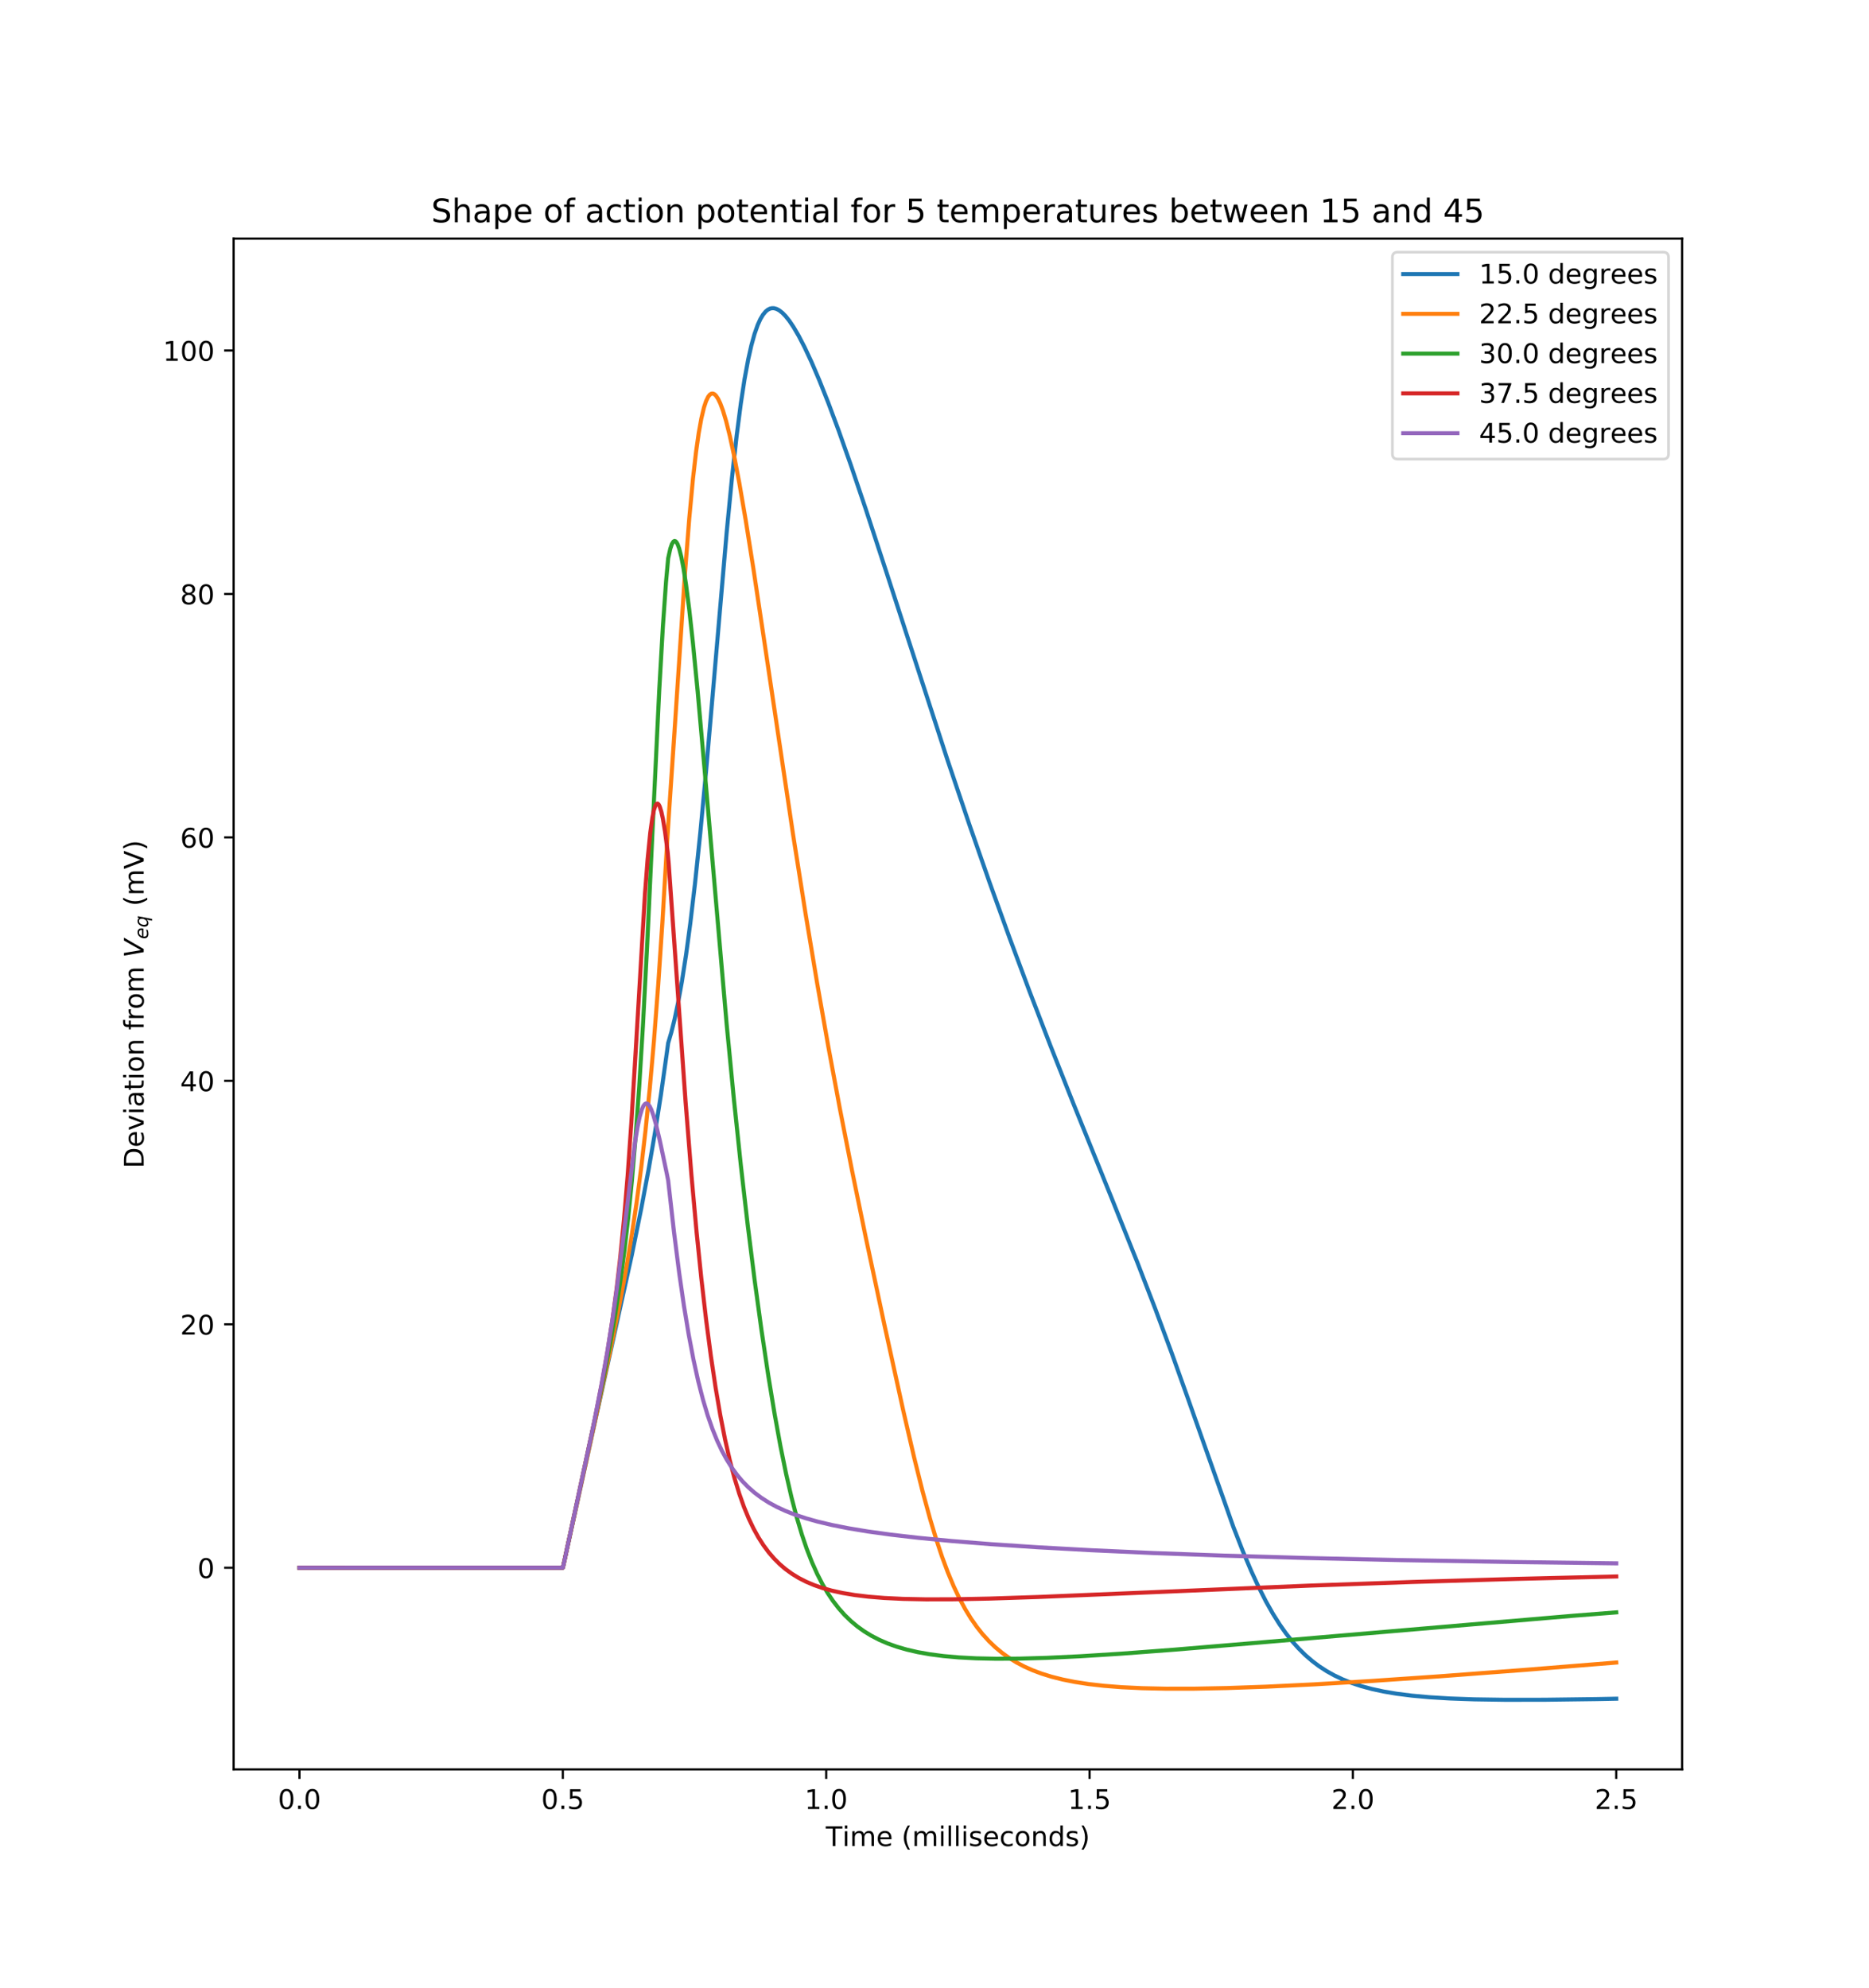 <?xml version="1.0" encoding="utf-8" standalone="no"?>
<!DOCTYPE svg PUBLIC "-//W3C//DTD SVG 1.1//EN"
  "http://www.w3.org/Graphics/SVG/1.1/DTD/svg11.dtd">
<!-- Created with matplotlib (https://matplotlib.org/) -->
<svg height="733.68pt" version="1.1" viewBox="0 0 689.76 733.68" width="689.76pt" xmlns="http://www.w3.org/2000/svg" xmlns:xlink="http://www.w3.org/1999/xlink">
 <defs>
  <style type="text/css">
*{stroke-linecap:butt;stroke-linejoin:round;}
  </style>
 </defs>
 <g id="figure_1">
  <g id="patch_1">
   <path d="M 0 733.68 
L 689.76 733.68 
L 689.76 0 
L 0 0 
z
" style="fill:#ffffff;"/>
  </g>
  <g id="axes_1">
   <g id="patch_2">
    <path d="M 86.22 652.975 
L 620.784 652.975 
L 620.784 88.042 
L 86.22 88.042 
z
" style="fill:#ffffff;"/>
   </g>
   <g id="matplotlib.axis_1">
    <g id="xtick_1">
     <g id="line2d_1">
      <defs>
       <path d="M 0 0 
L 0 3.5 
" id="m21856ab463" style="stroke:#000000;stroke-width:0.8;"/>
      </defs>
      <g>
       <use style="stroke:#000000;stroke-width:0.8;" x="110.518" xlink:href="#m21856ab463" y="652.975"/>
      </g>
     </g>
     <g id="text_1">
      <!-- 0.0 -->
      <defs>
       <path d="M 31.781 66.406 
Q 24.172 66.406 20.328 58.906 
Q 16.5 51.422 16.5 36.375 
Q 16.5 21.391 20.328 13.891 
Q 24.172 6.391 31.781 6.391 
Q 39.453 6.391 43.281 13.891 
Q 47.125 21.391 47.125 36.375 
Q 47.125 51.422 43.281 58.906 
Q 39.453 66.406 31.781 66.406 
z
M 31.781 74.219 
Q 44.047 74.219 50.516 64.516 
Q 56.984 54.828 56.984 36.375 
Q 56.984 17.969 50.516 8.266 
Q 44.047 -1.422 31.781 -1.422 
Q 19.531 -1.422 13.062 8.266 
Q 6.594 17.969 6.594 36.375 
Q 6.594 54.828 13.062 64.516 
Q 19.531 74.219 31.781 74.219 
z
" id="DejaVuSans-48"/>
       <path d="M 10.688 12.406 
L 21 12.406 
L 21 0 
L 10.688 0 
z
" id="DejaVuSans-46"/>
      </defs>
      <g transform="translate(102.567 667.574)scale(0.1 -0.1)">
       <use xlink:href="#DejaVuSans-48"/>
       <use x="63.623" xlink:href="#DejaVuSans-46"/>
       <use x="95.41" xlink:href="#DejaVuSans-48"/>
      </g>
     </g>
    </g>
    <g id="xtick_2">
     <g id="line2d_2">
      <g>
       <use style="stroke:#000000;stroke-width:0.8;" x="207.712" xlink:href="#m21856ab463" y="652.975"/>
      </g>
     </g>
     <g id="text_2">
      <!-- 0.5 -->
      <defs>
       <path d="M 10.797 72.906 
L 49.516 72.906 
L 49.516 64.594 
L 19.828 64.594 
L 19.828 46.734 
Q 21.969 47.469 24.109 47.828 
Q 26.266 48.188 28.422 48.188 
Q 40.625 48.188 47.75 41.5 
Q 54.891 34.812 54.891 23.391 
Q 54.891 11.625 47.562 5.094 
Q 40.234 -1.422 26.906 -1.422 
Q 22.312 -1.422 17.547 -0.641 
Q 12.797 0.141 7.719 1.703 
L 7.719 11.625 
Q 12.109 9.234 16.797 8.062 
Q 21.484 6.891 26.703 6.891 
Q 35.156 6.891 40.078 11.328 
Q 45.016 15.766 45.016 23.391 
Q 45.016 31 40.078 35.438 
Q 35.156 39.891 26.703 39.891 
Q 22.75 39.891 18.812 39.016 
Q 14.891 38.141 10.797 36.281 
z
" id="DejaVuSans-53"/>
      </defs>
      <g transform="translate(199.76 667.574)scale(0.1 -0.1)">
       <use xlink:href="#DejaVuSans-48"/>
       <use x="63.623" xlink:href="#DejaVuSans-46"/>
       <use x="95.41" xlink:href="#DejaVuSans-53"/>
      </g>
     </g>
    </g>
    <g id="xtick_3">
     <g id="line2d_3">
      <g>
       <use style="stroke:#000000;stroke-width:0.8;" x="304.905" xlink:href="#m21856ab463" y="652.975"/>
      </g>
     </g>
     <g id="text_3">
      <!-- 1.0 -->
      <defs>
       <path d="M 12.406 8.297 
L 28.516 8.297 
L 28.516 63.922 
L 10.984 60.406 
L 10.984 69.391 
L 28.422 72.906 
L 38.281 72.906 
L 38.281 8.297 
L 54.391 8.297 
L 54.391 0 
L 12.406 0 
z
" id="DejaVuSans-49"/>
      </defs>
      <g transform="translate(296.954 667.574)scale(0.1 -0.1)">
       <use xlink:href="#DejaVuSans-49"/>
       <use x="63.623" xlink:href="#DejaVuSans-46"/>
       <use x="95.41" xlink:href="#DejaVuSans-48"/>
      </g>
     </g>
    </g>
    <g id="xtick_4">
     <g id="line2d_4">
      <g>
       <use style="stroke:#000000;stroke-width:0.8;" x="402.099" xlink:href="#m21856ab463" y="652.975"/>
      </g>
     </g>
     <g id="text_4">
      <!-- 1.5 -->
      <g transform="translate(394.147 667.574)scale(0.1 -0.1)">
       <use xlink:href="#DejaVuSans-49"/>
       <use x="63.623" xlink:href="#DejaVuSans-46"/>
       <use x="95.41" xlink:href="#DejaVuSans-53"/>
      </g>
     </g>
    </g>
    <g id="xtick_5">
     <g id="line2d_5">
      <g>
       <use style="stroke:#000000;stroke-width:0.8;" x="499.292" xlink:href="#m21856ab463" y="652.975"/>
      </g>
     </g>
     <g id="text_5">
      <!-- 2.0 -->
      <defs>
       <path d="M 19.188 8.297 
L 53.609 8.297 
L 53.609 0 
L 7.328 0 
L 7.328 8.297 
Q 12.938 14.109 22.625 23.891 
Q 32.328 33.688 34.812 36.531 
Q 39.547 41.844 41.422 45.531 
Q 43.312 49.219 43.312 52.781 
Q 43.312 58.594 39.234 62.25 
Q 35.156 65.922 28.609 65.922 
Q 23.969 65.922 18.812 64.312 
Q 13.672 62.703 7.812 59.422 
L 7.812 69.391 
Q 13.766 71.781 18.938 73 
Q 24.125 74.219 28.422 74.219 
Q 39.75 74.219 46.484 68.547 
Q 53.219 62.891 53.219 53.422 
Q 53.219 48.922 51.531 44.891 
Q 49.859 40.875 45.406 35.406 
Q 44.188 33.984 37.641 27.219 
Q 31.109 20.453 19.188 8.297 
z
" id="DejaVuSans-50"/>
      </defs>
      <g transform="translate(491.341 667.574)scale(0.1 -0.1)">
       <use xlink:href="#DejaVuSans-50"/>
       <use x="63.623" xlink:href="#DejaVuSans-46"/>
       <use x="95.41" xlink:href="#DejaVuSans-48"/>
      </g>
     </g>
    </g>
    <g id="xtick_6">
     <g id="line2d_6">
      <g>
       <use style="stroke:#000000;stroke-width:0.8;" x="596.486" xlink:href="#m21856ab463" y="652.975"/>
      </g>
     </g>
     <g id="text_6">
      <!-- 2.5 -->
      <g transform="translate(588.534 667.574)scale(0.1 -0.1)">
       <use xlink:href="#DejaVuSans-50"/>
       <use x="63.623" xlink:href="#DejaVuSans-46"/>
       <use x="95.41" xlink:href="#DejaVuSans-53"/>
      </g>
     </g>
    </g>
    <g id="text_7">
     <!-- Time (milliseconds) -->
     <defs>
      <path d="M -0.297 72.906 
L 61.375 72.906 
L 61.375 64.594 
L 35.5 64.594 
L 35.5 0 
L 25.594 0 
L 25.594 64.594 
L -0.297 64.594 
z
" id="DejaVuSans-84"/>
      <path d="M 9.422 54.688 
L 18.406 54.688 
L 18.406 0 
L 9.422 0 
z
M 9.422 75.984 
L 18.406 75.984 
L 18.406 64.594 
L 9.422 64.594 
z
" id="DejaVuSans-105"/>
      <path d="M 52 44.188 
Q 55.375 50.25 60.062 53.125 
Q 64.75 56 71.094 56 
Q 79.641 56 84.281 50.016 
Q 88.922 44.047 88.922 33.016 
L 88.922 0 
L 79.891 0 
L 79.891 32.719 
Q 79.891 40.578 77.094 44.375 
Q 74.312 48.188 68.609 48.188 
Q 61.625 48.188 57.562 43.547 
Q 53.516 38.922 53.516 30.906 
L 53.516 0 
L 44.484 0 
L 44.484 32.719 
Q 44.484 40.625 41.703 44.406 
Q 38.922 48.188 33.109 48.188 
Q 26.219 48.188 22.156 43.531 
Q 18.109 38.875 18.109 30.906 
L 18.109 0 
L 9.078 0 
L 9.078 54.688 
L 18.109 54.688 
L 18.109 46.188 
Q 21.188 51.219 25.484 53.609 
Q 29.781 56 35.688 56 
Q 41.656 56 45.828 52.969 
Q 50 49.953 52 44.188 
z
" id="DejaVuSans-109"/>
      <path d="M 56.203 29.594 
L 56.203 25.203 
L 14.891 25.203 
Q 15.484 15.922 20.484 11.062 
Q 25.484 6.203 34.422 6.203 
Q 39.594 6.203 44.453 7.469 
Q 49.312 8.734 54.109 11.281 
L 54.109 2.781 
Q 49.266 0.734 44.188 -0.344 
Q 39.109 -1.422 33.891 -1.422 
Q 20.797 -1.422 13.156 6.188 
Q 5.516 13.812 5.516 26.812 
Q 5.516 40.234 12.766 48.109 
Q 20.016 56 32.328 56 
Q 43.359 56 49.781 48.891 
Q 56.203 41.797 56.203 29.594 
z
M 47.219 32.234 
Q 47.125 39.594 43.094 43.984 
Q 39.062 48.391 32.422 48.391 
Q 24.906 48.391 20.391 44.141 
Q 15.875 39.891 15.188 32.172 
z
" id="DejaVuSans-101"/>
      <path id="DejaVuSans-32"/>
      <path d="M 31 75.875 
Q 24.469 64.656 21.281 53.656 
Q 18.109 42.672 18.109 31.391 
Q 18.109 20.125 21.312 9.062 
Q 24.516 -2 31 -13.188 
L 23.188 -13.188 
Q 15.875 -1.703 12.234 9.375 
Q 8.594 20.453 8.594 31.391 
Q 8.594 42.281 12.203 53.312 
Q 15.828 64.359 23.188 75.875 
z
" id="DejaVuSans-40"/>
      <path d="M 9.422 75.984 
L 18.406 75.984 
L 18.406 0 
L 9.422 0 
z
" id="DejaVuSans-108"/>
      <path d="M 44.281 53.078 
L 44.281 44.578 
Q 40.484 46.531 36.375 47.5 
Q 32.281 48.484 27.875 48.484 
Q 21.188 48.484 17.844 46.438 
Q 14.5 44.391 14.5 40.281 
Q 14.5 37.156 16.891 35.375 
Q 19.281 33.594 26.516 31.984 
L 29.594 31.297 
Q 39.156 29.25 43.188 25.516 
Q 47.219 21.781 47.219 15.094 
Q 47.219 7.469 41.188 3.016 
Q 35.156 -1.422 24.609 -1.422 
Q 20.219 -1.422 15.453 -0.562 
Q 10.688 0.297 5.422 2 
L 5.422 11.281 
Q 10.406 8.688 15.234 7.391 
Q 20.062 6.109 24.812 6.109 
Q 31.156 6.109 34.562 8.281 
Q 37.984 10.453 37.984 14.406 
Q 37.984 18.062 35.516 20.016 
Q 33.062 21.969 24.703 23.781 
L 21.578 24.516 
Q 13.234 26.266 9.516 29.906 
Q 5.812 33.547 5.812 39.891 
Q 5.812 47.609 11.281 51.797 
Q 16.75 56 26.812 56 
Q 31.781 56 36.172 55.266 
Q 40.578 54.547 44.281 53.078 
z
" id="DejaVuSans-115"/>
      <path d="M 48.781 52.594 
L 48.781 44.188 
Q 44.969 46.297 41.141 47.344 
Q 37.312 48.391 33.406 48.391 
Q 24.656 48.391 19.812 42.844 
Q 14.984 37.312 14.984 27.297 
Q 14.984 17.281 19.812 11.734 
Q 24.656 6.203 33.406 6.203 
Q 37.312 6.203 41.141 7.25 
Q 44.969 8.297 48.781 10.406 
L 48.781 2.094 
Q 45.016 0.344 40.984 -0.531 
Q 36.969 -1.422 32.422 -1.422 
Q 20.062 -1.422 12.781 6.344 
Q 5.516 14.109 5.516 27.297 
Q 5.516 40.672 12.859 48.328 
Q 20.219 56 33.016 56 
Q 37.156 56 41.109 55.141 
Q 45.062 54.297 48.781 52.594 
z
" id="DejaVuSans-99"/>
      <path d="M 30.609 48.391 
Q 23.391 48.391 19.188 42.75 
Q 14.984 37.109 14.984 27.297 
Q 14.984 17.484 19.156 11.844 
Q 23.344 6.203 30.609 6.203 
Q 37.797 6.203 41.984 11.859 
Q 46.188 17.531 46.188 27.297 
Q 46.188 37.016 41.984 42.703 
Q 37.797 48.391 30.609 48.391 
z
M 30.609 56 
Q 42.328 56 49.016 48.375 
Q 55.719 40.766 55.719 27.297 
Q 55.719 13.875 49.016 6.219 
Q 42.328 -1.422 30.609 -1.422 
Q 18.844 -1.422 12.172 6.219 
Q 5.516 13.875 5.516 27.297 
Q 5.516 40.766 12.172 48.375 
Q 18.844 56 30.609 56 
z
" id="DejaVuSans-111"/>
      <path d="M 54.891 33.016 
L 54.891 0 
L 45.906 0 
L 45.906 32.719 
Q 45.906 40.484 42.875 44.328 
Q 39.844 48.188 33.797 48.188 
Q 26.516 48.188 22.312 43.547 
Q 18.109 38.922 18.109 30.906 
L 18.109 0 
L 9.078 0 
L 9.078 54.688 
L 18.109 54.688 
L 18.109 46.188 
Q 21.344 51.125 25.703 53.562 
Q 30.078 56 35.797 56 
Q 45.219 56 50.047 50.172 
Q 54.891 44.344 54.891 33.016 
z
" id="DejaVuSans-110"/>
      <path d="M 45.406 46.391 
L 45.406 75.984 
L 54.391 75.984 
L 54.391 0 
L 45.406 0 
L 45.406 8.203 
Q 42.578 3.328 38.25 0.953 
Q 33.938 -1.422 27.875 -1.422 
Q 17.969 -1.422 11.734 6.484 
Q 5.516 14.406 5.516 27.297 
Q 5.516 40.188 11.734 48.094 
Q 17.969 56 27.875 56 
Q 33.938 56 38.25 53.625 
Q 42.578 51.266 45.406 46.391 
z
M 14.797 27.297 
Q 14.797 17.391 18.875 11.75 
Q 22.953 6.109 30.078 6.109 
Q 37.203 6.109 41.297 11.75 
Q 45.406 17.391 45.406 27.297 
Q 45.406 37.203 41.297 42.844 
Q 37.203 48.484 30.078 48.484 
Q 22.953 48.484 18.875 42.844 
Q 14.797 37.203 14.797 27.297 
z
" id="DejaVuSans-100"/>
      <path d="M 8.016 75.875 
L 15.828 75.875 
Q 23.141 64.359 26.781 53.312 
Q 30.422 42.281 30.422 31.391 
Q 30.422 20.453 26.781 9.375 
Q 23.141 -1.703 15.828 -13.188 
L 8.016 -13.188 
Q 14.5 -2 17.703 9.062 
Q 20.906 20.125 20.906 31.391 
Q 20.906 42.672 17.703 53.656 
Q 14.5 64.656 8.016 75.875 
z
" id="DejaVuSans-41"/>
     </defs>
     <g transform="translate(304.76 681.252)scale(0.1 -0.1)">
      <use xlink:href="#DejaVuSans-84"/>
      <use x="61.037" xlink:href="#DejaVuSans-105"/>
      <use x="88.82" xlink:href="#DejaVuSans-109"/>
      <use x="186.232" xlink:href="#DejaVuSans-101"/>
      <use x="247.756" xlink:href="#DejaVuSans-32"/>
      <use x="279.543" xlink:href="#DejaVuSans-40"/>
      <use x="318.557" xlink:href="#DejaVuSans-109"/>
      <use x="415.969" xlink:href="#DejaVuSans-105"/>
      <use x="443.752" xlink:href="#DejaVuSans-108"/>
      <use x="471.535" xlink:href="#DejaVuSans-108"/>
      <use x="499.318" xlink:href="#DejaVuSans-105"/>
      <use x="527.102" xlink:href="#DejaVuSans-115"/>
      <use x="579.201" xlink:href="#DejaVuSans-101"/>
      <use x="640.725" xlink:href="#DejaVuSans-99"/>
      <use x="695.705" xlink:href="#DejaVuSans-111"/>
      <use x="756.887" xlink:href="#DejaVuSans-110"/>
      <use x="820.266" xlink:href="#DejaVuSans-100"/>
      <use x="883.742" xlink:href="#DejaVuSans-115"/>
      <use x="935.842" xlink:href="#DejaVuSans-41"/>
     </g>
    </g>
   </g>
   <g id="matplotlib.axis_2">
    <g id="ytick_1">
     <g id="line2d_7">
      <defs>
       <path d="M 0 0 
L -3.5 0 
" id="m5035737920" style="stroke:#000000;stroke-width:0.8;"/>
      </defs>
      <g>
       <use style="stroke:#000000;stroke-width:0.8;" x="86.22" xlink:href="#m5035737920" y="578.545"/>
      </g>
     </g>
     <g id="text_8">
      <!-- 0 -->
      <g transform="translate(72.858 582.344)scale(0.1 -0.1)">
       <use xlink:href="#DejaVuSans-48"/>
      </g>
     </g>
    </g>
    <g id="ytick_2">
     <g id="line2d_8">
      <g>
       <use style="stroke:#000000;stroke-width:0.8;" x="86.22" xlink:href="#m5035737920" y="488.705"/>
      </g>
     </g>
     <g id="text_9">
      <!-- 20 -->
      <g transform="translate(66.495 492.504)scale(0.1 -0.1)">
       <use xlink:href="#DejaVuSans-50"/>
       <use x="63.623" xlink:href="#DejaVuSans-48"/>
      </g>
     </g>
    </g>
    <g id="ytick_3">
     <g id="line2d_9">
      <g>
       <use style="stroke:#000000;stroke-width:0.8;" x="86.22" xlink:href="#m5035737920" y="398.865"/>
      </g>
     </g>
     <g id="text_10">
      <!-- 40 -->
      <defs>
       <path d="M 37.797 64.312 
L 12.891 25.391 
L 37.797 25.391 
z
M 35.203 72.906 
L 47.609 72.906 
L 47.609 25.391 
L 58.016 25.391 
L 58.016 17.188 
L 47.609 17.188 
L 47.609 0 
L 37.797 0 
L 37.797 17.188 
L 4.891 17.188 
L 4.891 26.703 
z
" id="DejaVuSans-52"/>
      </defs>
      <g transform="translate(66.495 402.664)scale(0.1 -0.1)">
       <use xlink:href="#DejaVuSans-52"/>
       <use x="63.623" xlink:href="#DejaVuSans-48"/>
      </g>
     </g>
    </g>
    <g id="ytick_4">
     <g id="line2d_10">
      <g>
       <use style="stroke:#000000;stroke-width:0.8;" x="86.22" xlink:href="#m5035737920" y="309.025"/>
      </g>
     </g>
     <g id="text_11">
      <!-- 60 -->
      <defs>
       <path d="M 33.016 40.375 
Q 26.375 40.375 22.484 35.828 
Q 18.609 31.297 18.609 23.391 
Q 18.609 15.531 22.484 10.953 
Q 26.375 6.391 33.016 6.391 
Q 39.656 6.391 43.531 10.953 
Q 47.406 15.531 47.406 23.391 
Q 47.406 31.297 43.531 35.828 
Q 39.656 40.375 33.016 40.375 
z
M 52.594 71.297 
L 52.594 62.312 
Q 48.875 64.062 45.094 64.984 
Q 41.312 65.922 37.594 65.922 
Q 27.828 65.922 22.672 59.328 
Q 17.531 52.734 16.797 39.406 
Q 19.672 43.656 24.016 45.922 
Q 28.375 48.188 33.594 48.188 
Q 44.578 48.188 50.953 41.516 
Q 57.328 34.859 57.328 23.391 
Q 57.328 12.156 50.688 5.359 
Q 44.047 -1.422 33.016 -1.422 
Q 20.359 -1.422 13.672 8.266 
Q 6.984 17.969 6.984 36.375 
Q 6.984 53.656 15.188 63.938 
Q 23.391 74.219 37.203 74.219 
Q 40.922 74.219 44.703 73.484 
Q 48.484 72.75 52.594 71.297 
z
" id="DejaVuSans-54"/>
      </defs>
      <g transform="translate(66.495 312.824)scale(0.1 -0.1)">
       <use xlink:href="#DejaVuSans-54"/>
       <use x="63.623" xlink:href="#DejaVuSans-48"/>
      </g>
     </g>
    </g>
    <g id="ytick_5">
     <g id="line2d_11">
      <g>
       <use style="stroke:#000000;stroke-width:0.8;" x="86.22" xlink:href="#m5035737920" y="219.185"/>
      </g>
     </g>
     <g id="text_12">
      <!-- 80 -->
      <defs>
       <path d="M 31.781 34.625 
Q 24.75 34.625 20.719 30.859 
Q 16.703 27.094 16.703 20.516 
Q 16.703 13.922 20.719 10.156 
Q 24.75 6.391 31.781 6.391 
Q 38.812 6.391 42.859 10.172 
Q 46.922 13.969 46.922 20.516 
Q 46.922 27.094 42.891 30.859 
Q 38.875 34.625 31.781 34.625 
z
M 21.922 38.812 
Q 15.578 40.375 12.031 44.719 
Q 8.5 49.078 8.5 55.328 
Q 8.5 64.062 14.719 69.141 
Q 20.953 74.219 31.781 74.219 
Q 42.672 74.219 48.875 69.141 
Q 55.078 64.062 55.078 55.328 
Q 55.078 49.078 51.531 44.719 
Q 48 40.375 41.703 38.812 
Q 48.828 37.156 52.797 32.312 
Q 56.781 27.484 56.781 20.516 
Q 56.781 9.906 50.312 4.234 
Q 43.844 -1.422 31.781 -1.422 
Q 19.734 -1.422 13.25 4.234 
Q 6.781 9.906 6.781 20.516 
Q 6.781 27.484 10.781 32.312 
Q 14.797 37.156 21.922 38.812 
z
M 18.312 54.391 
Q 18.312 48.734 21.844 45.562 
Q 25.391 42.391 31.781 42.391 
Q 38.141 42.391 41.719 45.562 
Q 45.312 48.734 45.312 54.391 
Q 45.312 60.062 41.719 63.234 
Q 38.141 66.406 31.781 66.406 
Q 25.391 66.406 21.844 63.234 
Q 18.312 60.062 18.312 54.391 
z
" id="DejaVuSans-56"/>
      </defs>
      <g transform="translate(66.495 222.984)scale(0.1 -0.1)">
       <use xlink:href="#DejaVuSans-56"/>
       <use x="63.623" xlink:href="#DejaVuSans-48"/>
      </g>
     </g>
    </g>
    <g id="ytick_6">
     <g id="line2d_12">
      <g>
       <use style="stroke:#000000;stroke-width:0.8;" x="86.22" xlink:href="#m5035737920" y="129.345"/>
      </g>
     </g>
     <g id="text_13">
      <!-- 100 -->
      <g transform="translate(60.133 133.144)scale(0.1 -0.1)">
       <use xlink:href="#DejaVuSans-49"/>
       <use x="63.623" xlink:href="#DejaVuSans-48"/>
       <use x="127.246" xlink:href="#DejaVuSans-48"/>
      </g>
     </g>
    </g>
    <g id="text_14">
     <!-- Deviation from $V_{eq}$ (mV) -->
     <defs>
      <path d="M 19.672 64.797 
L 19.672 8.109 
L 31.594 8.109 
Q 46.688 8.109 53.688 14.938 
Q 60.688 21.781 60.688 36.531 
Q 60.688 51.172 53.688 57.984 
Q 46.688 64.797 31.594 64.797 
z
M 9.812 72.906 
L 30.078 72.906 
Q 51.266 72.906 61.172 64.094 
Q 71.094 55.281 71.094 36.531 
Q 71.094 17.672 61.125 8.828 
Q 51.172 0 30.078 0 
L 9.812 0 
z
" id="DejaVuSans-68"/>
      <path d="M 2.984 54.688 
L 12.5 54.688 
L 29.594 8.797 
L 46.688 54.688 
L 56.203 54.688 
L 35.688 0 
L 23.484 0 
z
" id="DejaVuSans-118"/>
      <path d="M 34.281 27.484 
Q 23.391 27.484 19.188 25 
Q 14.984 22.516 14.984 16.5 
Q 14.984 11.719 18.141 8.906 
Q 21.297 6.109 26.703 6.109 
Q 34.188 6.109 38.703 11.406 
Q 43.219 16.703 43.219 25.484 
L 43.219 27.484 
z
M 52.203 31.203 
L 52.203 0 
L 43.219 0 
L 43.219 8.297 
Q 40.141 3.328 35.547 0.953 
Q 30.953 -1.422 24.312 -1.422 
Q 15.922 -1.422 10.953 3.297 
Q 6 8.016 6 15.922 
Q 6 25.141 12.172 29.828 
Q 18.359 34.516 30.609 34.516 
L 43.219 34.516 
L 43.219 35.406 
Q 43.219 41.609 39.141 45 
Q 35.062 48.391 27.688 48.391 
Q 23 48.391 18.547 47.266 
Q 14.109 46.141 10.016 43.891 
L 10.016 52.203 
Q 14.938 54.109 19.578 55.047 
Q 24.219 56 28.609 56 
Q 40.484 56 46.344 49.844 
Q 52.203 43.703 52.203 31.203 
z
" id="DejaVuSans-97"/>
      <path d="M 18.312 70.219 
L 18.312 54.688 
L 36.812 54.688 
L 36.812 47.703 
L 18.312 47.703 
L 18.312 18.016 
Q 18.312 11.328 20.141 9.422 
Q 21.969 7.516 27.594 7.516 
L 36.812 7.516 
L 36.812 0 
L 27.594 0 
Q 17.188 0 13.234 3.875 
Q 9.281 7.766 9.281 18.016 
L 9.281 47.703 
L 2.688 47.703 
L 2.688 54.688 
L 9.281 54.688 
L 9.281 70.219 
z
" id="DejaVuSans-116"/>
      <path d="M 37.109 75.984 
L 37.109 68.5 
L 28.516 68.5 
Q 23.688 68.5 21.797 66.547 
Q 19.922 64.594 19.922 59.516 
L 19.922 54.688 
L 34.719 54.688 
L 34.719 47.703 
L 19.922 47.703 
L 19.922 0 
L 10.891 0 
L 10.891 47.703 
L 2.297 47.703 
L 2.297 54.688 
L 10.891 54.688 
L 10.891 58.5 
Q 10.891 67.625 15.141 71.797 
Q 19.391 75.984 28.609 75.984 
z
" id="DejaVuSans-102"/>
      <path d="M 41.109 46.297 
Q 39.594 47.172 37.812 47.578 
Q 36.031 48 33.891 48 
Q 26.266 48 22.188 43.047 
Q 18.109 38.094 18.109 28.812 
L 18.109 0 
L 9.078 0 
L 9.078 54.688 
L 18.109 54.688 
L 18.109 46.188 
Q 20.953 51.172 25.484 53.578 
Q 30.031 56 36.531 56 
Q 37.453 56 38.578 55.875 
Q 39.703 55.766 41.062 55.516 
z
" id="DejaVuSans-114"/>
      <path d="M 20.609 0 
L 7.812 72.906 
L 17.484 72.906 
L 28.078 10.203 
L 63.484 72.906 
L 74.219 72.906 
L 32.078 0 
z
" id="DejaVuSans-Oblique-86"/>
      <path d="M 48.094 32.234 
Q 48.25 33.016 48.312 33.844 
Q 48.391 34.672 48.391 35.5 
Q 48.391 41.453 44.891 44.922 
Q 41.406 48.391 35.406 48.391 
Q 28.719 48.391 23.578 44.156 
Q 18.453 39.938 15.828 32.172 
z
M 55.906 25.203 
L 14.109 25.203 
Q 13.812 23.344 13.719 22.266 
Q 13.625 21.188 13.625 20.406 
Q 13.625 13.625 17.797 9.906 
Q 21.969 6.203 29.594 6.203 
Q 35.453 6.203 40.672 7.516 
Q 45.906 8.844 50.391 11.375 
L 48.688 2.484 
Q 43.844 0.531 38.688 -0.438 
Q 33.547 -1.422 28.219 -1.422 
Q 16.844 -1.422 10.719 4.016 
Q 4.594 9.469 4.594 19.484 
Q 4.594 28.031 7.641 35.375 
Q 10.688 42.719 16.609 48.484 
Q 20.406 52.094 25.656 54.047 
Q 30.906 56 36.812 56 
Q 46.094 56 51.578 50.438 
Q 57.078 44.875 57.078 35.5 
Q 57.078 33.25 56.781 30.688 
Q 56.5 28.125 55.906 25.203 
z
" id="DejaVuSans-Oblique-101"/>
      <path d="M 41.703 8.203 
Q 38.094 3.469 33.172 1.016 
Q 28.266 -1.422 22.312 -1.422 
Q 14.016 -1.422 9.297 4.172 
Q 4.594 9.766 4.594 19.578 
Q 4.594 27.484 7.5 34.859 
Q 10.406 42.234 15.828 48.094 
Q 19.344 51.906 23.906 53.953 
Q 28.469 56 33.5 56 
Q 39.547 56 43.453 53.609 
Q 47.359 51.219 49.125 46.391 
L 50.688 54.594 
L 59.719 54.594 
L 45.125 -20.609 
L 36.078 -20.609 
z
M 13.922 20.906 
Q 13.922 13.672 16.938 9.891 
Q 19.969 6.109 25.688 6.109 
Q 34.188 6.109 40.188 14.234 
Q 46.188 22.359 46.188 33.984 
Q 46.188 41.016 43.078 44.75 
Q 39.984 48.484 34.188 48.484 
Q 29.938 48.484 26.312 46.5 
Q 22.703 44.531 20.016 40.719 
Q 17.188 36.719 15.547 31.344 
Q 13.922 25.984 13.922 20.906 
z
" id="DejaVuSans-Oblique-113"/>
      <path d="M 28.609 0 
L 0.781 72.906 
L 11.078 72.906 
L 34.188 11.531 
L 57.328 72.906 
L 67.578 72.906 
L 39.797 0 
z
" id="DejaVuSans-86"/>
     </defs>
     <g transform="translate(53.032 431.108)rotate(-90)scale(0.1 -0.1)">
      <use transform="translate(0 0.016)" xlink:href="#DejaVuSans-68"/>
      <use transform="translate(77.002 0.016)" xlink:href="#DejaVuSans-101"/>
      <use transform="translate(138.525 0.016)" xlink:href="#DejaVuSans-118"/>
      <use transform="translate(197.705 0.016)" xlink:href="#DejaVuSans-105"/>
      <use transform="translate(225.488 0.016)" xlink:href="#DejaVuSans-97"/>
      <use transform="translate(286.768 0.016)" xlink:href="#DejaVuSans-116"/>
      <use transform="translate(325.977 0.016)" xlink:href="#DejaVuSans-105"/>
      <use transform="translate(353.76 0.016)" xlink:href="#DejaVuSans-111"/>
      <use transform="translate(414.941 0.016)" xlink:href="#DejaVuSans-110"/>
      <use transform="translate(478.32 0.016)" xlink:href="#DejaVuSans-32"/>
      <use transform="translate(510.107 0.016)" xlink:href="#DejaVuSans-102"/>
      <use transform="translate(545.312 0.016)" xlink:href="#DejaVuSans-114"/>
      <use transform="translate(586.426 0.016)" xlink:href="#DejaVuSans-111"/>
      <use transform="translate(647.607 0.016)" xlink:href="#DejaVuSans-109"/>
      <use transform="translate(745.02 0.016)" xlink:href="#DejaVuSans-32"/>
      <use transform="translate(776.807 0.016)" xlink:href="#DejaVuSans-Oblique-86"/>
      <use transform="translate(845.215 -16.391)scale(0.7)" xlink:href="#DejaVuSans-Oblique-101"/>
      <use transform="translate(888.281 -16.391)scale(0.7)" xlink:href="#DejaVuSans-Oblique-113"/>
      <use transform="translate(935.449 0.016)" xlink:href="#DejaVuSans-32"/>
      <use transform="translate(967.236 0.016)" xlink:href="#DejaVuSans-40"/>
      <use transform="translate(1006.25 0.016)" xlink:href="#DejaVuSans-109"/>
      <use transform="translate(1103.662 0.016)" xlink:href="#DejaVuSans-86"/>
      <use transform="translate(1172.07 0.016)" xlink:href="#DejaVuSans-41"/>
     </g>
    </g>
   </g>
   <g id="line2d_13">
    <path clip-path="url(#p3c076edf20)" d="M 110.518 578.545 
L 151.728 578.573 
L 207.712 578.53 
L 208.295 575.987 
L 216.848 537.043 
L 233.177 463.113 
L 236.675 445.885 
L 239.397 431.415 
L 241.73 417.901 
L 243.868 404.296 
L 246.006 389.195 
L 246.589 384.921 
L 247.756 380.966 
L 248.922 376.282 
L 250.283 369.846 
L 251.643 362.313 
L 253.198 352.308 
L 254.753 340.777 
L 256.503 325.98 
L 258.447 307.365 
L 260.585 284.567 
L 263.501 250.775 
L 268.166 196.605 
L 270.11 176.594 
L 271.859 160.814 
L 273.415 148.821 
L 274.775 139.96 
L 276.136 132.599 
L 277.302 127.425 
L 278.469 123.225 
L 279.635 119.917 
L 280.607 117.777 
L 281.579 116.144 
L 282.551 114.968 
L 283.328 114.325 
L 284.106 113.922 
L 284.883 113.737 
L 285.661 113.751 
L 286.633 114.023 
L 287.605 114.546 
L 288.771 115.468 
L 289.937 116.671 
L 291.298 118.383 
L 292.853 120.688 
L 294.797 124.012 
L 296.935 128.14 
L 299.462 133.54 
L 302.378 140.344 
L 305.683 148.653 
L 309.571 159.074 
L 314.041 171.72 
L 319.484 187.802 
L 327.065 210.956 
L 349.809 280.85 
L 357.779 304.397 
L 365.165 325.546 
L 372.552 346.015 
L 379.939 365.822 
L 387.714 386.017 
L 396.267 407.596 
L 410.069 441.69 
L 419.788 465.985 
L 426.397 483.099 
L 432.423 499.328 
L 438.643 516.744 
L 455.166 563.474 
L 458.665 572.417 
L 461.776 579.764 
L 464.497 585.655 
L 467.218 591.006 
L 469.745 595.482 
L 472.272 599.49 
L 474.605 602.792 
L 476.938 605.735 
L 479.27 608.348 
L 481.797 610.839 
L 484.324 613.015 
L 486.851 614.912 
L 489.573 616.681 
L 492.489 618.306 
L 495.599 619.775 
L 498.903 621.084 
L 502.402 622.236 
L 506.29 623.284 
L 510.567 624.208 
L 515.426 625.029 
L 521.064 625.744 
L 527.478 626.327 
L 535.059 626.786 
L 544.196 627.109 
L 555.47 627.278 
L 570.049 627.262 
L 589.293 627.008 
L 596.486 626.869 
L 596.486 626.869 
" style="fill:none;stroke:#1f77b4;stroke-linecap:square;stroke-width:1.5;"/>
   </g>
   <g id="line2d_14">
    <path clip-path="url(#p3c076edf20)" d="M 110.518 578.545 
L 144.147 578.547 
L 207.712 578.502 
L 208.295 575.958 
L 218.014 531.644 
L 225.012 499.39 
L 228.317 483.114 
L 230.844 469.563 
L 232.982 456.867 
L 234.926 443.893 
L 236.675 430.621 
L 238.231 417.178 
L 239.786 401.808 
L 241.341 384.124 
L 242.896 363.773 
L 244.451 340.532 
L 246.2 311.011 
L 246.978 298.824 
L 248.922 270.033 
L 252.81 211.332 
L 254.365 191.417 
L 255.725 176.845 
L 256.892 166.669 
L 257.864 159.826 
L 258.836 154.417 
L 259.808 150.356 
L 260.585 148.011 
L 261.363 146.409 
L 261.946 145.66 
L 262.529 145.275 
L 263.112 145.229 
L 263.695 145.501 
L 264.278 146.071 
L 265.056 147.258 
L 265.834 148.896 
L 266.805 151.513 
L 267.972 155.398 
L 269.332 160.818 
L 270.888 167.997 
L 272.831 178.168 
L 275.164 191.716 
L 278.08 210.081 
L 282.356 238.601 
L 292.659 307.797 
L 297.324 337.346 
L 301.601 363.002 
L 305.683 386.179 
L 309.959 409.154 
L 314.43 431.93 
L 319.484 456.505 
L 326.288 488.417 
L 333.286 520.268 
L 337.368 537.886 
L 340.478 550.364 
L 343.199 560.352 
L 345.532 568.106 
L 347.67 574.517 
L 349.809 580.261 
L 351.947 585.364 
L 354.085 589.872 
L 356.223 593.839 
L 358.362 597.323 
L 360.5 600.383 
L 362.638 603.071 
L 364.971 605.635 
L 367.303 607.867 
L 369.83 609.964 
L 372.358 611.776 
L 375.079 613.456 
L 377.995 614.993 
L 381.105 616.381 
L 384.41 617.619 
L 388.103 618.764 
L 392.185 619.792 
L 396.656 620.685 
L 401.71 621.465 
L 407.347 622.107 
L 413.956 622.628 
L 421.537 622.991 
L 430.285 623.181 
L 440.587 623.176 
L 452.834 622.94 
L 467.413 622.429 
L 484.908 621.586 
L 505.901 620.343 
L 531.366 618.605 
L 563.44 616.182 
L 596.486 613.524 
L 596.486 613.524 
" style="fill:none;stroke:#ff7f0e;stroke-linecap:square;stroke-width:1.5;"/>
   </g>
   <g id="line2d_15">
    <path clip-path="url(#p3c076edf20)" d="M 110.518 578.545 
L 140.843 578.533 
L 207.712 578.504 
L 208.295 575.961 
L 222.485 510.021 
L 225.012 496.877 
L 227.151 484.526 
L 228.9 473.081 
L 230.455 461.433 
L 231.816 449.686 
L 233.177 436.04 
L 234.537 419.996 
L 235.898 401.043 
L 237.259 378.784 
L 238.814 349.274 
L 240.952 303.708 
L 243.285 254.958 
L 244.645 231.072 
L 245.812 214.618 
L 246.589 206.042 
L 247.367 202.516 
L 247.95 200.799 
L 248.533 199.856 
L 248.922 199.642 
L 249.311 199.747 
L 249.699 200.162 
L 250.088 200.875 
L 250.671 202.475 
L 251.449 205.539 
L 252.226 209.574 
L 253.198 215.838 
L 254.365 224.902 
L 255.725 237.229 
L 257.475 255.172 
L 260.002 283.7 
L 268.166 377.907 
L 270.888 406.063 
L 273.415 430.073 
L 275.942 452.059 
L 278.469 472.186 
L 280.996 490.642 
L 283.523 507.535 
L 285.855 521.729 
L 287.994 533.491 
L 290.132 543.999 
L 292.076 552.451 
L 294.02 559.893 
L 295.963 566.398 
L 297.713 571.529 
L 299.657 576.52 
L 301.601 580.859 
L 303.545 584.637 
L 305.488 587.932 
L 307.432 590.815 
L 309.571 593.576 
L 311.709 595.973 
L 314.041 598.234 
L 316.374 600.183 
L 318.901 601.998 
L 321.623 603.661 
L 324.538 605.165 
L 327.649 606.506 
L 330.953 607.684 
L 334.646 608.754 
L 338.729 609.693 
L 343.199 610.483 
L 348.254 611.139 
L 353.891 611.638 
L 360.306 611.974 
L 367.692 612.131 
L 376.245 612.082 
L 386.353 611.793 
L 398.6 611.21 
L 413.762 610.253 
L 433.395 608.779 
L 461.97 606.39 
L 580.546 596.264 
L 596.486 595.013 
L 596.486 595.013 
" style="fill:none;stroke:#2ca02c;stroke-linecap:square;stroke-width:1.5;"/>
   </g>
   <g id="line2d_16">
    <path clip-path="url(#p3c076edf20)" d="M 110.518 578.545 
L 141.037 578.53 
L 207.712 578.521 
L 208.295 575.978 
L 219.569 523.498 
L 222.291 509.543 
L 224.235 498.505 
L 225.984 487.295 
L 227.539 475.809 
L 228.9 464.103 
L 230.261 450.335 
L 231.621 433.972 
L 232.982 414.631 
L 234.537 389.086 
L 238.036 329.823 
L 239.008 317.1 
L 239.98 307.305 
L 240.758 301.743 
L 241.341 298.908 
L 241.924 297.186 
L 242.313 296.635 
L 242.701 296.541 
L 243.09 296.885 
L 243.479 297.646 
L 244.062 299.518 
L 244.645 302.2 
L 245.423 306.893 
L 246.395 314.286 
L 246.784 318.68 
L 249.116 351.618 
L 253.004 406.477 
L 255.142 433.261 
L 257.086 454.773 
L 258.836 471.858 
L 260.585 486.968 
L 262.335 500.3 
L 264.084 512.023 
L 265.834 522.275 
L 267.583 531.185 
L 269.332 538.887 
L 271.082 545.523 
L 272.831 551.233 
L 274.581 556.149 
L 276.33 560.387 
L 278.08 564.051 
L 279.829 567.226 
L 281.773 570.269 
L 283.717 572.882 
L 285.661 575.135 
L 287.799 577.262 
L 289.937 579.082 
L 292.27 580.774 
L 294.797 582.321 
L 297.519 583.714 
L 300.434 584.948 
L 303.545 586.028 
L 307.044 587.006 
L 310.931 587.86 
L 315.402 588.607 
L 320.456 589.22 
L 326.288 589.699 
L 333.286 590.039 
L 341.644 590.211 
L 351.947 590.19 
L 365.165 589.927 
L 383.243 589.33 
L 412.984 588.094 
L 482.769 585.159 
L 521.452 583.787 
L 559.747 582.652 
L 596.486 581.762 
L 596.486 581.762 
" style="fill:none;stroke:#d62728;stroke-linecap:square;stroke-width:1.5;"/>
   </g>
   <g id="line2d_17">
    <path clip-path="url(#p3c076edf20)" d="M 110.518 578.545 
L 145.508 578.533 
L 207.712 578.535 
L 208.295 575.991 
L 218.986 526.173 
L 221.902 511.336 
L 224.04 499.362 
L 225.984 487.219 
L 227.734 474.936 
L 229.678 459.626 
L 234.343 421.625 
L 235.315 415.758 
L 236.092 412.097 
L 236.87 409.443 
L 237.453 408.129 
L 238.036 407.386 
L 238.425 407.196 
L 238.814 407.238 
L 239.202 407.502 
L 239.786 408.281 
L 240.369 409.478 
L 241.146 411.633 
L 242.118 415.053 
L 243.479 420.783 
L 246.006 432.699 
L 246.589 435.619 
L 248.727 454.569 
L 250.671 469.849 
L 252.421 481.937 
L 254.17 492.514 
L 255.92 501.698 
L 257.669 509.627 
L 259.419 516.447 
L 261.168 522.301 
L 262.918 527.327 
L 264.667 531.647 
L 266.417 535.371 
L 268.166 538.593 
L 270.11 541.679 
L 272.054 544.332 
L 273.998 546.628 
L 276.136 548.81 
L 278.469 550.855 
L 280.996 552.749 
L 283.717 554.488 
L 286.633 556.077 
L 289.743 557.523 
L 293.242 558.907 
L 297.324 560.272 
L 301.795 561.531 
L 307.044 562.772 
L 313.07 563.966 
L 320.262 565.156 
L 328.815 566.335 
L 338.923 567.499 
L 351.169 568.675 
L 365.748 569.843 
L 382.854 570.982 
L 402.682 572.076 
L 425.62 573.112 
L 451.862 574.071 
L 482.186 574.95 
L 517.37 575.741 
L 558.58 576.437 
L 596.486 576.918 
L 596.486 576.918 
" style="fill:none;stroke:#9467bd;stroke-linecap:square;stroke-width:1.5;"/>
   </g>
   <g id="patch_3">
    <path d="M 86.22 652.975 
L 86.22 88.042 
" style="fill:none;stroke:#000000;stroke-linecap:square;stroke-linejoin:miter;stroke-width:0.8;"/>
   </g>
   <g id="patch_4">
    <path d="M 620.784 652.975 
L 620.784 88.042 
" style="fill:none;stroke:#000000;stroke-linecap:square;stroke-linejoin:miter;stroke-width:0.8;"/>
   </g>
   <g id="patch_5">
    <path d="M 86.22 652.975 
L 620.784 652.975 
" style="fill:none;stroke:#000000;stroke-linecap:square;stroke-linejoin:miter;stroke-width:0.8;"/>
   </g>
   <g id="patch_6">
    <path d="M 86.22 88.042 
L 620.784 88.042 
" style="fill:none;stroke:#000000;stroke-linecap:square;stroke-linejoin:miter;stroke-width:0.8;"/>
   </g>
   <g id="text_15">
    <!-- Shape of action potential for 5 temperatures between 15 and 45 -->
    <defs>
     <path d="M 53.516 70.516 
L 53.516 60.891 
Q 47.906 63.578 42.922 64.891 
Q 37.938 66.219 33.297 66.219 
Q 25.25 66.219 20.875 63.094 
Q 16.5 59.969 16.5 54.203 
Q 16.5 49.359 19.406 46.891 
Q 22.312 44.438 30.422 42.922 
L 36.375 41.703 
Q 47.406 39.594 52.656 34.297 
Q 57.906 29 57.906 20.125 
Q 57.906 9.516 50.797 4.047 
Q 43.703 -1.422 29.984 -1.422 
Q 24.812 -1.422 18.969 -0.25 
Q 13.141 0.922 6.891 3.219 
L 6.891 13.375 
Q 12.891 10.016 18.656 8.297 
Q 24.422 6.594 29.984 6.594 
Q 38.422 6.594 43.016 9.906 
Q 47.609 13.234 47.609 19.391 
Q 47.609 24.75 44.312 27.781 
Q 41.016 30.812 33.5 32.328 
L 27.484 33.5 
Q 16.453 35.688 11.516 40.375 
Q 6.594 45.062 6.594 53.422 
Q 6.594 63.094 13.406 68.656 
Q 20.219 74.219 32.172 74.219 
Q 37.312 74.219 42.625 73.281 
Q 47.953 72.359 53.516 70.516 
z
" id="DejaVuSans-83"/>
     <path d="M 54.891 33.016 
L 54.891 0 
L 45.906 0 
L 45.906 32.719 
Q 45.906 40.484 42.875 44.328 
Q 39.844 48.188 33.797 48.188 
Q 26.516 48.188 22.312 43.547 
Q 18.109 38.922 18.109 30.906 
L 18.109 0 
L 9.078 0 
L 9.078 75.984 
L 18.109 75.984 
L 18.109 46.188 
Q 21.344 51.125 25.703 53.562 
Q 30.078 56 35.797 56 
Q 45.219 56 50.047 50.172 
Q 54.891 44.344 54.891 33.016 
z
" id="DejaVuSans-104"/>
     <path d="M 18.109 8.203 
L 18.109 -20.797 
L 9.078 -20.797 
L 9.078 54.688 
L 18.109 54.688 
L 18.109 46.391 
Q 20.953 51.266 25.266 53.625 
Q 29.594 56 35.594 56 
Q 45.562 56 51.781 48.094 
Q 58.016 40.188 58.016 27.297 
Q 58.016 14.406 51.781 6.484 
Q 45.562 -1.422 35.594 -1.422 
Q 29.594 -1.422 25.266 0.953 
Q 20.953 3.328 18.109 8.203 
z
M 48.688 27.297 
Q 48.688 37.203 44.609 42.844 
Q 40.531 48.484 33.406 48.484 
Q 26.266 48.484 22.188 42.844 
Q 18.109 37.203 18.109 27.297 
Q 18.109 17.391 22.188 11.75 
Q 26.266 6.109 33.406 6.109 
Q 40.531 6.109 44.609 11.75 
Q 48.688 17.391 48.688 27.297 
z
" id="DejaVuSans-112"/>
     <path d="M 8.5 21.578 
L 8.5 54.688 
L 17.484 54.688 
L 17.484 21.922 
Q 17.484 14.156 20.5 10.266 
Q 23.531 6.391 29.594 6.391 
Q 36.859 6.391 41.078 11.031 
Q 45.312 15.672 45.312 23.688 
L 45.312 54.688 
L 54.297 54.688 
L 54.297 0 
L 45.312 0 
L 45.312 8.406 
Q 42.047 3.422 37.719 1 
Q 33.406 -1.422 27.688 -1.422 
Q 18.266 -1.422 13.375 4.438 
Q 8.5 10.297 8.5 21.578 
z
M 31.109 56 
z
" id="DejaVuSans-117"/>
     <path d="M 48.688 27.297 
Q 48.688 37.203 44.609 42.844 
Q 40.531 48.484 33.406 48.484 
Q 26.266 48.484 22.188 42.844 
Q 18.109 37.203 18.109 27.297 
Q 18.109 17.391 22.188 11.75 
Q 26.266 6.109 33.406 6.109 
Q 40.531 6.109 44.609 11.75 
Q 48.688 17.391 48.688 27.297 
z
M 18.109 46.391 
Q 20.953 51.266 25.266 53.625 
Q 29.594 56 35.594 56 
Q 45.562 56 51.781 48.094 
Q 58.016 40.188 58.016 27.297 
Q 58.016 14.406 51.781 6.484 
Q 45.562 -1.422 35.594 -1.422 
Q 29.594 -1.422 25.266 0.953 
Q 20.953 3.328 18.109 8.203 
L 18.109 0 
L 9.078 0 
L 9.078 75.984 
L 18.109 75.984 
z
" id="DejaVuSans-98"/>
     <path d="M 4.203 54.688 
L 13.188 54.688 
L 24.422 12.016 
L 35.594 54.688 
L 46.188 54.688 
L 57.422 12.016 
L 68.609 54.688 
L 77.594 54.688 
L 63.281 0 
L 52.688 0 
L 40.922 44.828 
L 29.109 0 
L 18.5 0 
z
" id="DejaVuSans-119"/>
    </defs>
    <g transform="translate(159.16 82.042)scale(0.12 -0.12)">
     <use xlink:href="#DejaVuSans-83"/>
     <use x="63.477" xlink:href="#DejaVuSans-104"/>
     <use x="126.855" xlink:href="#DejaVuSans-97"/>
     <use x="188.135" xlink:href="#DejaVuSans-112"/>
     <use x="251.611" xlink:href="#DejaVuSans-101"/>
     <use x="313.135" xlink:href="#DejaVuSans-32"/>
     <use x="344.922" xlink:href="#DejaVuSans-111"/>
     <use x="406.104" xlink:href="#DejaVuSans-102"/>
     <use x="441.309" xlink:href="#DejaVuSans-32"/>
     <use x="473.096" xlink:href="#DejaVuSans-97"/>
     <use x="534.375" xlink:href="#DejaVuSans-99"/>
     <use x="589.355" xlink:href="#DejaVuSans-116"/>
     <use x="628.564" xlink:href="#DejaVuSans-105"/>
     <use x="656.348" xlink:href="#DejaVuSans-111"/>
     <use x="717.529" xlink:href="#DejaVuSans-110"/>
     <use x="780.908" xlink:href="#DejaVuSans-32"/>
     <use x="812.695" xlink:href="#DejaVuSans-112"/>
     <use x="876.172" xlink:href="#DejaVuSans-111"/>
     <use x="937.354" xlink:href="#DejaVuSans-116"/>
     <use x="976.562" xlink:href="#DejaVuSans-101"/>
     <use x="1038.086" xlink:href="#DejaVuSans-110"/>
     <use x="1101.465" xlink:href="#DejaVuSans-116"/>
     <use x="1140.674" xlink:href="#DejaVuSans-105"/>
     <use x="1168.457" xlink:href="#DejaVuSans-97"/>
     <use x="1229.736" xlink:href="#DejaVuSans-108"/>
     <use x="1257.52" xlink:href="#DejaVuSans-32"/>
     <use x="1289.307" xlink:href="#DejaVuSans-102"/>
     <use x="1324.512" xlink:href="#DejaVuSans-111"/>
     <use x="1385.693" xlink:href="#DejaVuSans-114"/>
     <use x="1426.807" xlink:href="#DejaVuSans-32"/>
     <use x="1458.594" xlink:href="#DejaVuSans-53"/>
     <use x="1522.217" xlink:href="#DejaVuSans-32"/>
     <use x="1554.004" xlink:href="#DejaVuSans-116"/>
     <use x="1593.213" xlink:href="#DejaVuSans-101"/>
     <use x="1654.736" xlink:href="#DejaVuSans-109"/>
     <use x="1752.148" xlink:href="#DejaVuSans-112"/>
     <use x="1815.625" xlink:href="#DejaVuSans-101"/>
     <use x="1877.148" xlink:href="#DejaVuSans-114"/>
     <use x="1918.262" xlink:href="#DejaVuSans-97"/>
     <use x="1979.541" xlink:href="#DejaVuSans-116"/>
     <use x="2018.75" xlink:href="#DejaVuSans-117"/>
     <use x="2082.129" xlink:href="#DejaVuSans-114"/>
     <use x="2123.211" xlink:href="#DejaVuSans-101"/>
     <use x="2184.734" xlink:href="#DejaVuSans-115"/>
     <use x="2236.834" xlink:href="#DejaVuSans-32"/>
     <use x="2268.621" xlink:href="#DejaVuSans-98"/>
     <use x="2332.098" xlink:href="#DejaVuSans-101"/>
     <use x="2393.621" xlink:href="#DejaVuSans-116"/>
     <use x="2432.83" xlink:href="#DejaVuSans-119"/>
     <use x="2514.617" xlink:href="#DejaVuSans-101"/>
     <use x="2576.141" xlink:href="#DejaVuSans-101"/>
     <use x="2637.664" xlink:href="#DejaVuSans-110"/>
     <use x="2701.043" xlink:href="#DejaVuSans-32"/>
     <use x="2732.83" xlink:href="#DejaVuSans-49"/>
     <use x="2796.453" xlink:href="#DejaVuSans-53"/>
     <use x="2860.076" xlink:href="#DejaVuSans-32"/>
     <use x="2891.863" xlink:href="#DejaVuSans-97"/>
     <use x="2953.143" xlink:href="#DejaVuSans-110"/>
     <use x="3016.521" xlink:href="#DejaVuSans-100"/>
     <use x="3079.998" xlink:href="#DejaVuSans-32"/>
     <use x="3111.785" xlink:href="#DejaVuSans-52"/>
     <use x="3175.408" xlink:href="#DejaVuSans-53"/>
    </g>
   </g>
   <g id="legend_1">
    <g id="patch_7">
     <path d="M 515.867 169.432 
L 613.784 169.432 
Q 615.784 169.432 615.784 167.432 
L 615.784 95.042 
Q 615.784 93.042 613.784 93.042 
L 515.867 93.042 
Q 513.867 93.042 513.867 95.042 
L 513.867 167.432 
Q 513.867 169.432 515.867 169.432 
z
" style="fill:#ffffff;opacity:0.8;stroke:#cccccc;stroke-linejoin:miter;"/>
    </g>
    <g id="line2d_18">
     <path d="M 517.867 101.14 
L 537.867 101.14 
" style="fill:none;stroke:#1f77b4;stroke-linecap:square;stroke-width:1.5;"/>
    </g>
    <g id="line2d_19"/>
    <g id="text_16">
     <!-- 15.0 degrees -->
     <defs>
      <path d="M 45.406 27.984 
Q 45.406 37.75 41.375 43.109 
Q 37.359 48.484 30.078 48.484 
Q 22.859 48.484 18.828 43.109 
Q 14.797 37.75 14.797 27.984 
Q 14.797 18.266 18.828 12.891 
Q 22.859 7.516 30.078 7.516 
Q 37.359 7.516 41.375 12.891 
Q 45.406 18.266 45.406 27.984 
z
M 54.391 6.781 
Q 54.391 -7.172 48.188 -13.984 
Q 42 -20.797 29.203 -20.797 
Q 24.469 -20.797 20.266 -20.094 
Q 16.062 -19.391 12.109 -17.922 
L 12.109 -9.188 
Q 16.062 -11.328 19.922 -12.344 
Q 23.781 -13.375 27.781 -13.375 
Q 36.625 -13.375 41.016 -8.766 
Q 45.406 -4.156 45.406 5.172 
L 45.406 9.625 
Q 42.625 4.781 38.281 2.391 
Q 33.938 0 27.875 0 
Q 17.828 0 11.672 7.656 
Q 5.516 15.328 5.516 27.984 
Q 5.516 40.672 11.672 48.328 
Q 17.828 56 27.875 56 
Q 33.938 56 38.281 53.609 
Q 42.625 51.219 45.406 46.391 
L 45.406 54.688 
L 54.391 54.688 
z
" id="DejaVuSans-103"/>
     </defs>
     <g transform="translate(545.867 104.64)scale(0.1 -0.1)">
      <use xlink:href="#DejaVuSans-49"/>
      <use x="63.623" xlink:href="#DejaVuSans-53"/>
      <use x="127.246" xlink:href="#DejaVuSans-46"/>
      <use x="159.033" xlink:href="#DejaVuSans-48"/>
      <use x="222.656" xlink:href="#DejaVuSans-32"/>
      <use x="254.443" xlink:href="#DejaVuSans-100"/>
      <use x="317.92" xlink:href="#DejaVuSans-101"/>
      <use x="379.443" xlink:href="#DejaVuSans-103"/>
      <use x="442.92" xlink:href="#DejaVuSans-114"/>
      <use x="484.002" xlink:href="#DejaVuSans-101"/>
      <use x="545.525" xlink:href="#DejaVuSans-101"/>
      <use x="607.049" xlink:href="#DejaVuSans-115"/>
     </g>
    </g>
    <g id="line2d_20">
     <path d="M 517.867 115.818 
L 537.867 115.818 
" style="fill:none;stroke:#ff7f0e;stroke-linecap:square;stroke-width:1.5;"/>
    </g>
    <g id="line2d_21"/>
    <g id="text_17">
     <!-- 22.5 degrees -->
     <g transform="translate(545.867 119.318)scale(0.1 -0.1)">
      <use xlink:href="#DejaVuSans-50"/>
      <use x="63.623" xlink:href="#DejaVuSans-50"/>
      <use x="127.246" xlink:href="#DejaVuSans-46"/>
      <use x="159.033" xlink:href="#DejaVuSans-53"/>
      <use x="222.656" xlink:href="#DejaVuSans-32"/>
      <use x="254.443" xlink:href="#DejaVuSans-100"/>
      <use x="317.92" xlink:href="#DejaVuSans-101"/>
      <use x="379.443" xlink:href="#DejaVuSans-103"/>
      <use x="442.92" xlink:href="#DejaVuSans-114"/>
      <use x="484.002" xlink:href="#DejaVuSans-101"/>
      <use x="545.525" xlink:href="#DejaVuSans-101"/>
      <use x="607.049" xlink:href="#DejaVuSans-115"/>
     </g>
    </g>
    <g id="line2d_22">
     <path d="M 517.867 130.496 
L 537.867 130.496 
" style="fill:none;stroke:#2ca02c;stroke-linecap:square;stroke-width:1.5;"/>
    </g>
    <g id="line2d_23"/>
    <g id="text_18">
     <!-- 30.0 degrees -->
     <defs>
      <path d="M 40.578 39.312 
Q 47.656 37.797 51.625 33 
Q 55.609 28.219 55.609 21.188 
Q 55.609 10.406 48.188 4.484 
Q 40.766 -1.422 27.094 -1.422 
Q 22.516 -1.422 17.656 -0.516 
Q 12.797 0.391 7.625 2.203 
L 7.625 11.719 
Q 11.719 9.328 16.594 8.109 
Q 21.484 6.891 26.812 6.891 
Q 36.078 6.891 40.938 10.547 
Q 45.797 14.203 45.797 21.188 
Q 45.797 27.641 41.281 31.266 
Q 36.766 34.906 28.719 34.906 
L 20.219 34.906 
L 20.219 43.016 
L 29.109 43.016 
Q 36.375 43.016 40.234 45.922 
Q 44.094 48.828 44.094 54.297 
Q 44.094 59.906 40.109 62.906 
Q 36.141 65.922 28.719 65.922 
Q 24.656 65.922 20.016 65.031 
Q 15.375 64.156 9.812 62.312 
L 9.812 71.094 
Q 15.438 72.656 20.344 73.438 
Q 25.25 74.219 29.594 74.219 
Q 40.828 74.219 47.359 69.109 
Q 53.906 64.016 53.906 55.328 
Q 53.906 49.266 50.438 45.094 
Q 46.969 40.922 40.578 39.312 
z
" id="DejaVuSans-51"/>
     </defs>
     <g transform="translate(545.867 133.996)scale(0.1 -0.1)">
      <use xlink:href="#DejaVuSans-51"/>
      <use x="63.623" xlink:href="#DejaVuSans-48"/>
      <use x="127.246" xlink:href="#DejaVuSans-46"/>
      <use x="159.033" xlink:href="#DejaVuSans-48"/>
      <use x="222.656" xlink:href="#DejaVuSans-32"/>
      <use x="254.443" xlink:href="#DejaVuSans-100"/>
      <use x="317.92" xlink:href="#DejaVuSans-101"/>
      <use x="379.443" xlink:href="#DejaVuSans-103"/>
      <use x="442.92" xlink:href="#DejaVuSans-114"/>
      <use x="484.002" xlink:href="#DejaVuSans-101"/>
      <use x="545.525" xlink:href="#DejaVuSans-101"/>
      <use x="607.049" xlink:href="#DejaVuSans-115"/>
     </g>
    </g>
    <g id="line2d_24">
     <path d="M 517.867 145.174 
L 537.867 145.174 
" style="fill:none;stroke:#d62728;stroke-linecap:square;stroke-width:1.5;"/>
    </g>
    <g id="line2d_25"/>
    <g id="text_19">
     <!-- 37.5 degrees -->
     <defs>
      <path d="M 8.203 72.906 
L 55.078 72.906 
L 55.078 68.703 
L 28.609 0 
L 18.312 0 
L 43.219 64.594 
L 8.203 64.594 
z
" id="DejaVuSans-55"/>
     </defs>
     <g transform="translate(545.867 148.674)scale(0.1 -0.1)">
      <use xlink:href="#DejaVuSans-51"/>
      <use x="63.623" xlink:href="#DejaVuSans-55"/>
      <use x="127.246" xlink:href="#DejaVuSans-46"/>
      <use x="159.033" xlink:href="#DejaVuSans-53"/>
      <use x="222.656" xlink:href="#DejaVuSans-32"/>
      <use x="254.443" xlink:href="#DejaVuSans-100"/>
      <use x="317.92" xlink:href="#DejaVuSans-101"/>
      <use x="379.443" xlink:href="#DejaVuSans-103"/>
      <use x="442.92" xlink:href="#DejaVuSans-114"/>
      <use x="484.002" xlink:href="#DejaVuSans-101"/>
      <use x="545.525" xlink:href="#DejaVuSans-101"/>
      <use x="607.049" xlink:href="#DejaVuSans-115"/>
     </g>
    </g>
    <g id="line2d_26">
     <path d="M 517.867 159.853 
L 537.867 159.853 
" style="fill:none;stroke:#9467bd;stroke-linecap:square;stroke-width:1.5;"/>
    </g>
    <g id="line2d_27"/>
    <g id="text_20">
     <!-- 45.0 degrees -->
     <g transform="translate(545.867 163.353)scale(0.1 -0.1)">
      <use xlink:href="#DejaVuSans-52"/>
      <use x="63.623" xlink:href="#DejaVuSans-53"/>
      <use x="127.246" xlink:href="#DejaVuSans-46"/>
      <use x="159.033" xlink:href="#DejaVuSans-48"/>
      <use x="222.656" xlink:href="#DejaVuSans-32"/>
      <use x="254.443" xlink:href="#DejaVuSans-100"/>
      <use x="317.92" xlink:href="#DejaVuSans-101"/>
      <use x="379.443" xlink:href="#DejaVuSans-103"/>
      <use x="442.92" xlink:href="#DejaVuSans-114"/>
      <use x="484.002" xlink:href="#DejaVuSans-101"/>
      <use x="545.525" xlink:href="#DejaVuSans-101"/>
      <use x="607.049" xlink:href="#DejaVuSans-115"/>
     </g>
    </g>
   </g>
  </g>
 </g>
 <defs>
  <clipPath id="p3c076edf20">
   <rect height="564.934" width="534.564" x="86.22" y="88.042"/>
  </clipPath>
 </defs>
</svg>
